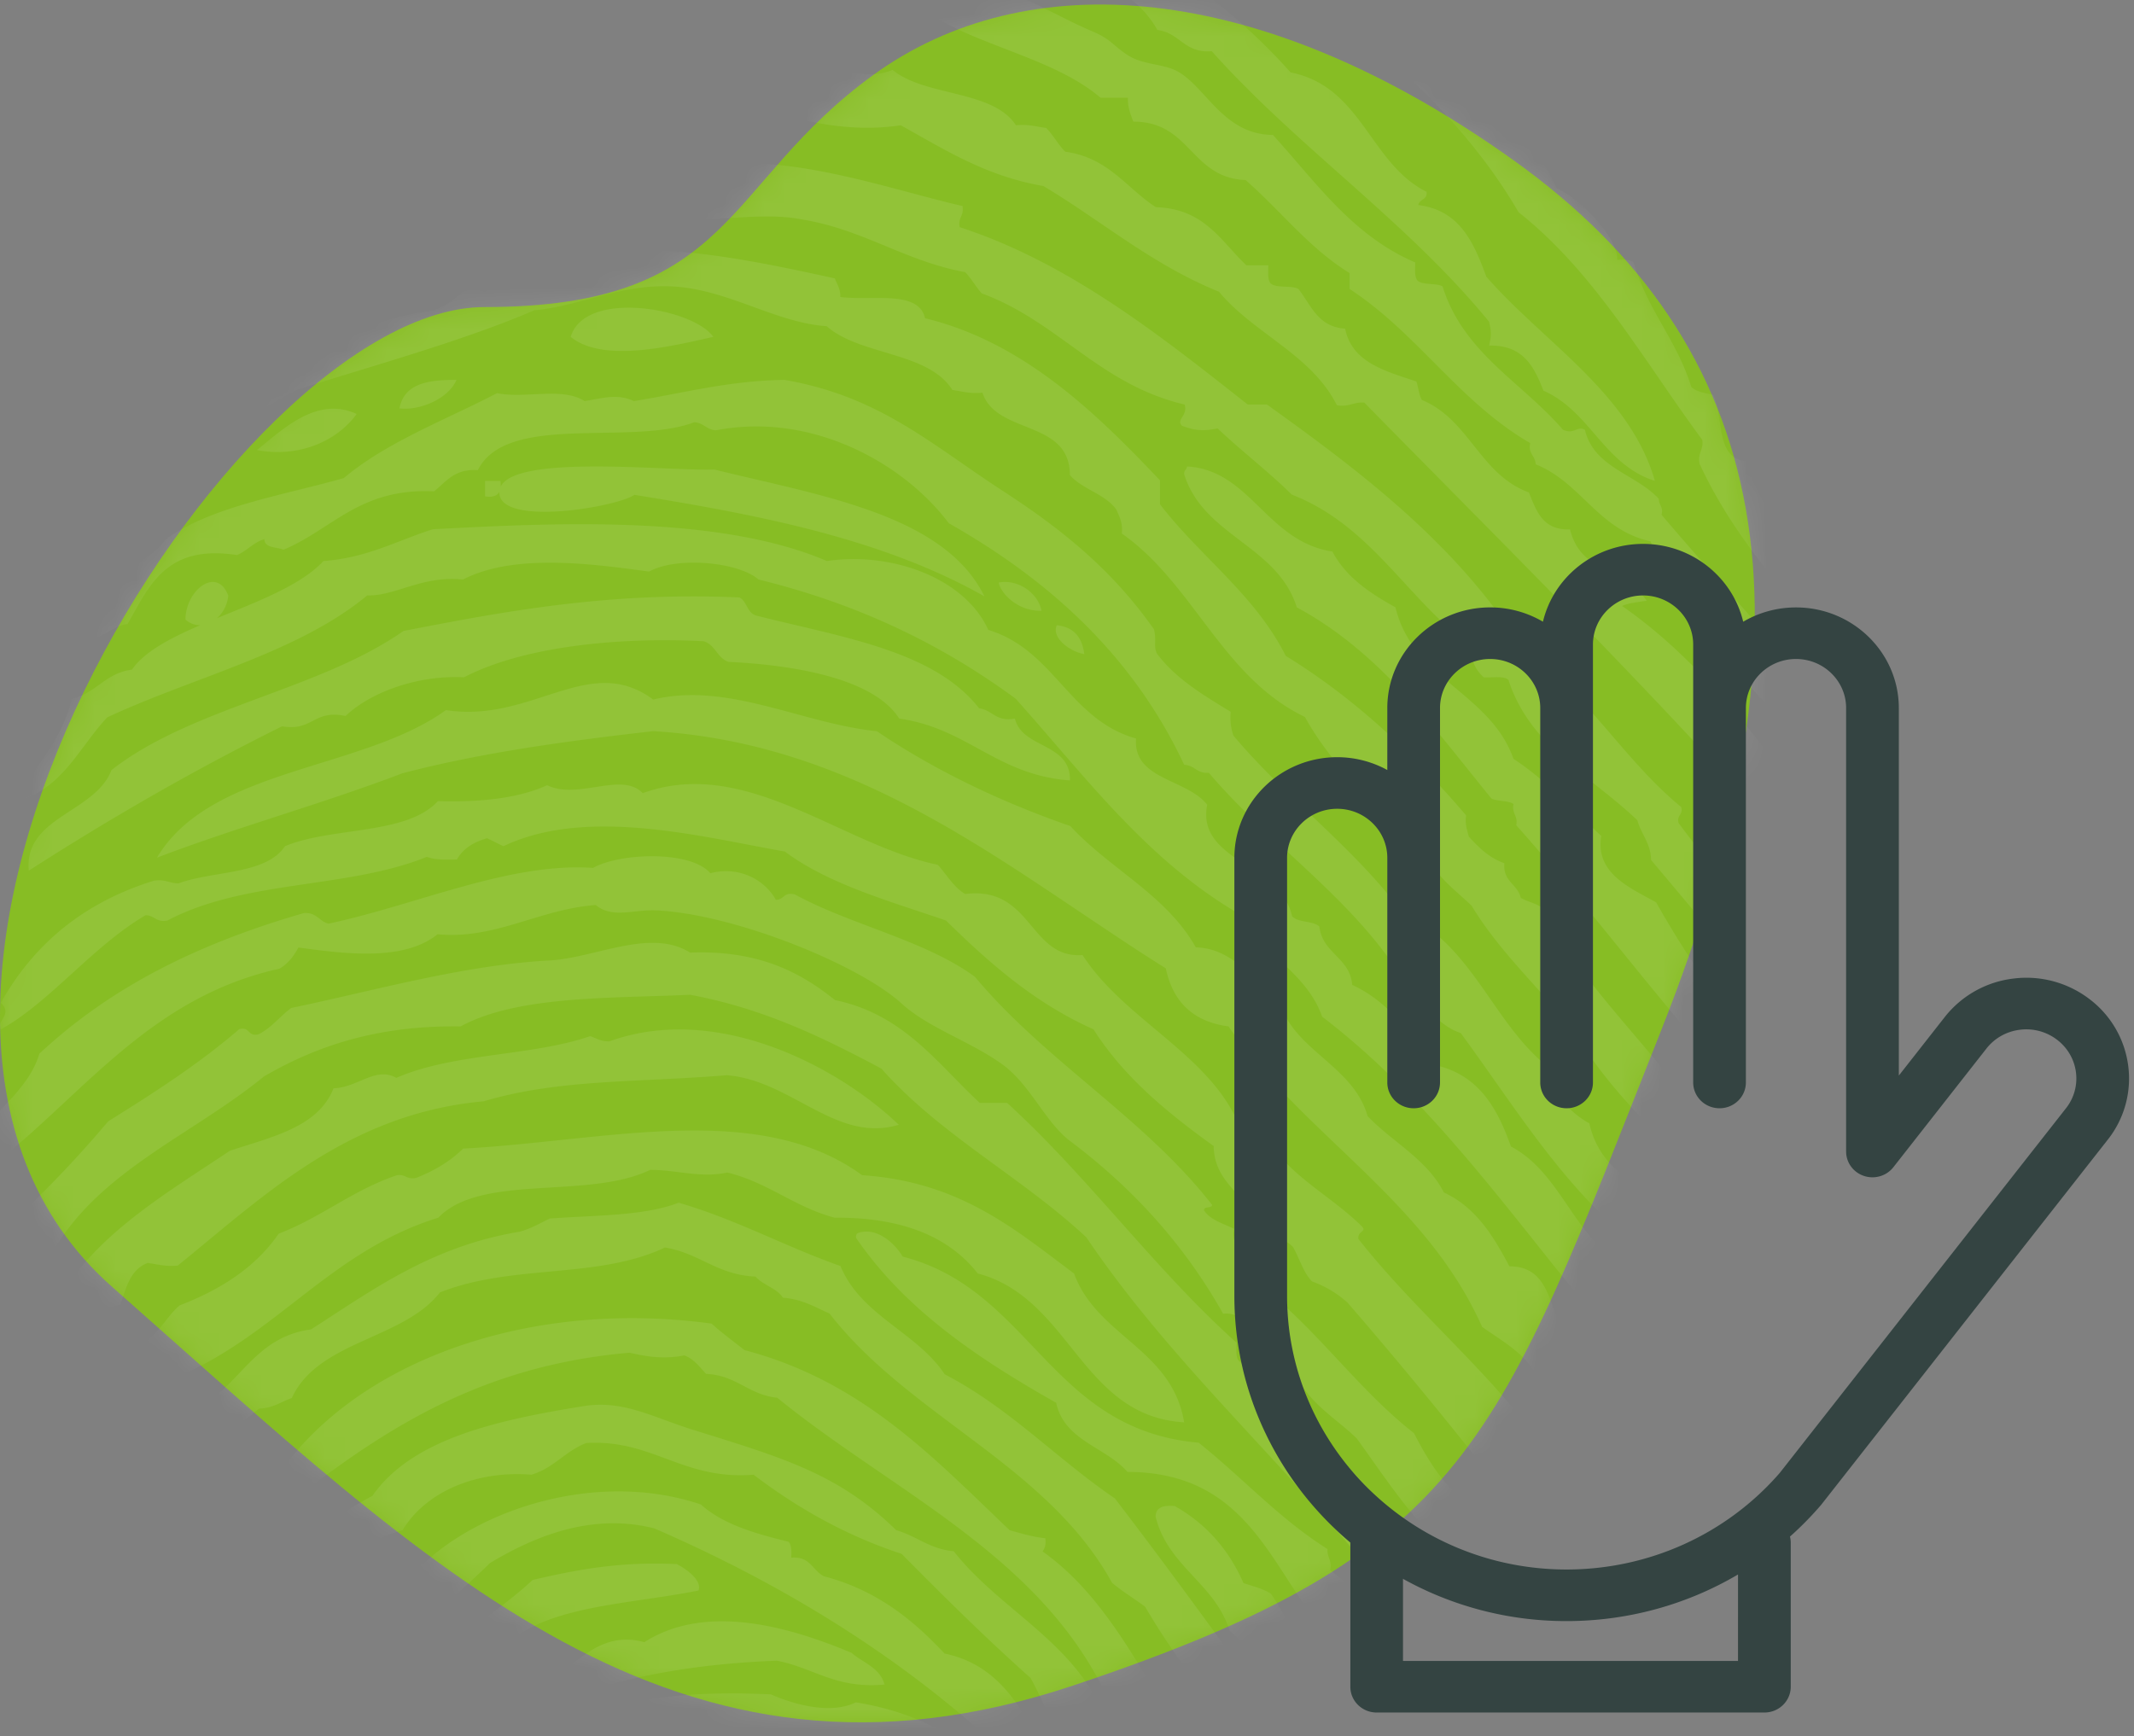 <svg xmlns="http://www.w3.org/2000/svg" xmlns:xlink="http://www.w3.org/1999/xlink" width="102" height="83" viewBox="0 0 102 83">
    <rect x="0" y="0" width="102" height="83" fill="#808080" stroke="none"/>
    <defs>
        <path id="a" d="M41.77 3.347c-7.261 5.242-6.62 11.115-18.616 11.115-11.997 0-33.095 33.346-17.789 46.843 15.307 13.497 26.89 25.406 45.92 19.055 19.03-6.352 20.27-11.513 28.13-31.361 7.86-19.849 5.221-32.75-7.036-41.53C60.12-1.31 49.03-1.896 41.769 3.347z"/>
    </defs>
    <g fill="none" fill-rule="evenodd">
        <g transform="translate(0 .217)">
            <mask id="b" fill="#fff">
                <use xlink:href="#a"/>
            </mask>
            <use fill="#87BD24" xlink:href="#a"/>
            <path fill="#FFF" d="M9.562 29.672a1.024 1.024 0 0 1-.697-.272c0-1.4 1.5-2.578 2.046-1.148-.041.44-.248.822-.532 1.078 1.94-.795 4.013-1.574 5.08-2.728 2.107-.155 3.522-.981 5.232-1.52 5.655-.295 13.617-.722 18.833 1.52 3.044-.456 6.576.78 7.715 3.293 3.156.953 3.858 4.284 7.062 5.192-.148 1.98 2.421 1.914 3.401 3.165-.535 2.698 3.524 2.841 4.054 5.32.267.33 1.002.211 1.308.506.15 1.289 1.452 1.465 1.569 2.786 1.74.804 2.78 2.288 3.792 3.8 2.194.407 3.13 2.035 3.793 3.925 2.456 1.293 3 4.44 5.494 5.699 1.314 2.862 3.764 4.626 5.1 7.471.546.06 1.015.199 1.437.38 1.41 1.21 1.49 3.708 3.27 4.56 2.083 3.553 4.883 6.414 7.586 9.37 1.395 2.32 2.607 4.819 5.1 6.078.216 1.31 1.66 1.432 1.7 2.913 1.11.994 2.057 2.143 2.745 3.545 1.094 1.39 3.517 1.492 3.533 3.927.768.885 1.632.931 2.745 1.519.45 3.49 3.837 4.137 4.316 7.598-4.052-1.31-4.78-5.84-8.761-7.219.197-1.244-.777-1.358-.786-2.404-3.48-1.148-4.78-4.407-6.8-6.966-3.176-3.003-5.611-6.724-8.762-9.75-1.407-4.548-5.36-6.63-6.931-11.02-1.001-.76-1.895-1.625-3.008-2.278.057-.436-.053-.71-.132-1.013-5.877-5.959-10.144-13.477-16.87-18.615-.74-2.113-2.817-2.929-3.792-4.812-4.53-2.58-7.512-6.657-10.854-10.385-3.44-2.536-7.45-4.521-12.293-5.699-.94-.835-3.89-1.123-5.232-.38-2.878-.398-6.49-.86-8.894.38-1.955-.205-3.218.795-4.576.76-3.31 2.747-8.274 3.893-12.424 5.826-1.376 1.456-2.155 3.485-4.447 4.052 1.033-1.772 2.277-2.952 2.747-4.939 1.17-.26 1.602-1.234 2.877-1.392.59-.861 1.839-1.513 3.256-2.123zm14.306-6.377c-.104.198-.331.27-.683.217v-.74h.733c.014.1.019.19.014.27.762-1.558 8.07-.73 10.211-.815 4.985 1.235 10.998 2.134 12.91 6.065-4.847-2.746-10.715-3.885-16.731-4.853-.863.595-6.498 1.542-6.455-.134a.68.68 0 0 1 0-.01zM114.864 5.32c.095.18.145.388.114.59-.537-.135-.787-.562-1.098-.926a.497.497 0 0 1 .105-.09 1.852 1.852 0 0 1-.092-.065c-.04-.32.02-.53.122-.69.813.009 1.14.561 1.23 1.38a3.29 3.29 0 0 0-.38-.2zM56.64-27.502c-.526.132-1.212-.028-1.404-.37.143-.806 1.428-.166 2.046-.37a.669.669 0 0 1-.378.64c.256-.008.611.084.816.023.08.472-.956.738-1.098.371-.036-.14-.025-.234.018-.294zm-6.334.889c.043-.469-.18-.717-.525-.866.017-.239.557-.046.788-.108-.4 1.152 1.511.627 2.622.65-.162 1.103-2.096.694-2.885.324zm14.236 1.285c-.878-.71-2.1-1.087-2.486-2.274 1.707.46 3.197 1.002 4.58 2.022.018.31.02.608-.13.758 2.7 1.477 4.008 4.3 6.543 5.94-.113.739.238 1.033.393 1.516.38.138.928.114 1.308.252-.228 1.188.751 2.19 1.831 2.527.164.811.806 1.161.916 2.022 1.79 1.431 3.692 2.754 4.188 5.433 1.947 1.406 2.657 4.006 4.971 5.056.228 2.012 2.409 2.14 3.272 3.539 1.522 4.258 5.124 6.509 7.59 9.856.39.027.445-.466.785-.127.434.526.376.973.13 1.643.752.709 2.162.778 3.01 1.39.012.474-.926.033-.915.506.157.69.606 1.1 1.57 1.01.188.83.92 1.133 1.439 1.644.035.412-.507.268-.523.632.32.322 1.106.195 1.57.379.966 1.763 1.577 3.868 3.534 4.675-.029.181-.39.045-.393.253 1.085 2.027 3.485 2.784 4.187 5.182.702.207.967.835 1.963.757 1.077 2.246 2.944 3.728 4.71 5.308.528 2.103 1.574 3.704 3.927 4.044.528 1.512 2.562 2.417 1.047 4.169-.182-.328-.722-.314-1.047-.504-.741-2.866-4.225-3.082-5.234-5.687-.072-.28.25-.18.26-.38a20.594 20.594 0 0 1-5.232-5.307c-6.487-3.129-8.081-10.983-13.218-15.417-.605-.26-1.443-.291-1.962-.632.867-1.49-1.25-1.776-2.356-2.148C91.54 6.56 86.37 2.287 83.124-3.845c-.171-.3-.709-.244-1.048-.38-.332-.9-.807-1.662-1.831-1.895-.064-.396.35-.333.393-.631-2.482-1.816-3.83-4.728-6.02-6.825-2.906-4.355-6.82-7.737-10.077-11.752zm54.209 67.686c2.042 2.194 4.861 3.639 5.359 7.326-1.504-1.073-3.413-1.754-3.922-3.79-2.469-.435-2.69-3.04-4.966-3.662-.274-.536-.572-1.049-.786-1.642-.782-.76-1.768-1.322-2.614-2.02a.46.46 0 0 0 0-.633c-1.601-1.525-3.44-2.822-4.576-4.798-1.525-.673-2.54-1.842-3.267-3.285-2.884-.623-4.401-2.568-5.882-4.547-.195-.316-.587-.443-.916-.63-3.37-3.438-4.744-8.805-8.628-11.746-1.272-2.644-2.972-4.876-3.92-7.83C80.46.414 77.305-5.253 72.211-9.047a30.668 30.668 0 0 0-3.399-4.42c-.16-.409.422-.097.262-.506-3.015-2.98-5.115-6.846-8.628-9.346-.017-.226.16-.266.13-.505-1.032-.644-2.043-1.309-2.614-2.4 1.67.037 3.655.843 3.922 2.652 1.591 1.284 2.959 2.783 4.967 3.663.042.297.207.474.131.885 2.711 2.39 4.288 5.875 7.451 7.83.798 2.393 3.079 4.429 4.837 6.315.056.517-.43.51-.261 1.137.395.18.753.105.783-.378.917 1.766 2.541 2.85 3.139 4.925 1.565.72 2.54 2.007 3.137 3.662-.092.25-.73-.03-.785.253.382.319 1.259.043 1.7 0 .242 1.242.446 2.29 1.307 2.652.098.389-.36.243-.261.632.3.593 1.135.67 1.568 1.137.102.436-.145.532-.261.757.11.357.804.15 1.047.38.106 1.158 1.147 1.415 1.436 2.4.328.165.41-.5.523-.128.8 1.45 1.74 2.688 1.961 4.169 2.31 1.851 2.168 6.072 5.23 7.198-.05.72.237 1.118.522 1.516 1.777-.032 1.76 1.666 3.006 2.147-.81-4.564-6.293-6.38-6.666-11.367 2.03 1.238 3.686 2.84 4.836 4.926 1.01.667 2.363 1.53 2.092 3.03 1.584 1.796 1.868 4.848 3.921 6.19v.757c2.784.47 2.872 3.543 5.491 4.169 1.58 2.768 4.746 4.003 6.014 7.072zM77.663-25.988c.088-.828-.548-.926-1.28-.924-.08.82.466 1.007 1.28.924zm.445 7.057c-3.663-1.013-4.547-4.722-7.189-6.726 2.033-2.304 2.497 3.241 5.228 2.284.168.343.58.451.522 1.015-.85.153-1.146-.778-1.7-.507.01.795 1.082.558 1.7.76 2.396 3.512 4.94 6.879 7.841 9.899v.887c2.873 3.69 5.9 7.884 8.758 11.167 1.579.538 1.922 2.278 4.181 2.157.177.293.526.42.391 1.015-.314-.052-.283.231-.653.126-.57.09-.277-.659-.652-.761-.289.705.28 1.67 1.045 1.777.506.103.491-.951.914-.508.055 2.838 3.234 3.267 3.267 5.71.137.332.53.415 1.046.38.637 1.329 2.174 1.78 3.266 2.666.424 2.212 1.926 3.376 3.53 4.44.166.502-.38.308-.392.635.556 1.705 2.838 2.398 2.874 4.187.168.175.568.126.915.128.337.391.653.804.784 1.395 2.48 1.357 3.027 4.59 5.75 5.71.754 1.214 1.874 2.07 2.745 3.172v.762c1.157.482 1.432 1.824 1.83 3.044-3.118-3.444-7.675-5.49-9.932-9.77a2.93 2.93 0 0 1-1.177-.126c-1.054-2.278-2.493-4.179-4.835-5.203-.062-.398.163-.519.393-.635-1.3-.938-2.39-2.078-2.614-4.06-.749-.246-1.425-.563-1.438-1.522-.369-.362-.98-.488-1.307-.889-.965-1.897-2.633-3.111-3.79-4.821-.4.091-.477-.13-.785-.127-1.447-1.724-2.36-3.969-4.18-5.33v-.507c-5.017-5.24-10.09-10.422-13.592-17.13-.12-.223-.458-.232-.653-.38-.097-.391.358-.245.26-.635-1.602-.244-3.127-2.372-2.351-3.68zM46.37-25.498c-1.015.22-2.235.99-3.41.49.062-.472.29-.742.684-.815.485-.254.081.552.41.49.399-.585 1.785-1.255 2.316-.653v.488zm77.085 78.865c-.161 1.77 1.047 2.601.52 3.908-.87-.713-1.79-1.376-1.952-2.773-1.171-.841-2.543-1.487-2.733-3.279-2.322-1.447-4.284-3.245-6.115-5.168-.975-.106-1.628-.524-1.822-1.388-1.765-1.946-3.892-3.54-5.205-5.925-.908-.464-1.538-1.2-1.822-2.269-4.437-3.056-7.45-7.49-11.189-11.22-3.914-4.36-7.09-9.438-10.28-14.499-.074-.41.09-.587.13-.882-1.703-3.814-5.035-6.047-6.895-9.709-.255-.215-.729-.218-1.041-.378-.02-1.37-1.213-2.365-2.214-2.016.143-2.738-4.036-2.51-3.25-5.045-.749-.62-1.804-.942-2.473-1.638-.36-1.205-.654-2.477-1.691-3.026.054-.24.28-.316.259-.63-3.648-3.021-5.08-8.188-10.15-9.834-.284-.263.066-.359 0-.756-1.279-.23-2.386-.63-2.341-2.144.343-.316 1.06-.292 1.43 0 2.409 2.08 5.934 3.078 7.418 6.053.453.61 1.223.915 1.821 1.386.713 2.553 3.409 4.257 4.165 7.186 3.567 2.721 5.862 6.673 9.497 9.33-.063.397.237.444.13.882.098.412.65.38 1.042.505.092.467-.222.54-.13 1.009 1.41.189.893 2.242 2.601 2.143.15.352.15.655 0 1.008.333.52 1.144.574 1.563 1.009.11 2.045 1.843 3.663 1.951 5.295.444.494 1.213.672 1.692 1.135.909 2.898 2.67 4.918 4.554 6.556 2.576 5.613 7.486 8.969 11.06 13.615.654.039 1.028.349 1.562.505.063.397-.235.444-.13.882 4.979 5.178 10.01 10.303 15.484 15.003-.03.527.21.595 0 1.008 1.635.77 2.698 2.093 3.382 3.783.174.336.87.164 1.172.378zM80.466-23.746c-.273-.798-.86-1.252-2.045-1.047.068.941 1.303 1.791 2.045 1.047zm-28.988 4.67c-.49-2.806-4.952-2.75-5.108-5.076.914.129 1.938.152 3.013.126 1.61 2.16 5.265 2.343 6.417 4.95.35.295.955.342 1.44.507.25.858.644 1.576 1.703 1.65 1.902 3.104 5.575 4.494 7.203 7.867-2.049.454-3.165-1.073-3.797-2.41-2.047-1.53-4.157-2.996-6.157-4.57-.006-1.574-2.28-2.992-4.714-3.045zm28.367-2.418c.108-.527-.18-1.056 0-1.266.48-.04.857.02 1.186.127.283.825.848 1.38 1.712 1.646-.586 1.383 1.752 1.644 1.45 3.545 2.347 2.185 5.494 4.627 5.664 8.103.235.451.86.525 1.185.887 2.017 3.844 6.29 5.521 8.3 9.37.986.488 1.817 1.123 2.899 1.52 1.545 2.79 4.694 5.099 6.981 7.596 1.536 3.757 4.364 6.273 7.51 8.483 1.127 2.545 2.56 4.8 4.347 6.711-.09.294-.438.338-.526.634 2.403.476 2.898 3.454 3.556 5.19-1.091-.976-2.604-1.55-2.898-3.291-.517-.434-.378.576-1.054.38-.42-.316-.163-.622 0-1.014-3.433-3.538-5.065-8.806-9.88-11.016-.072-.49.335-.52.395-.886-.238-.392-.404-.067-.922-.126-.152-.15-.149-.447-.133-.76-2.928-4.698-7.32-7.99-10.406-12.535-.871-.218-1.422-.743-2.109-1.14-.056-1.17-1.064-1.424-1.318-2.405-3.259-.202-3.32-3.476-5.663-4.558-.072-.45.467-.312.395-.761-2.03-1.895-2.675-4.344-4.875-6.077.015-.324.074-.604.265-.76-1.326-.836-2.09-2.212-2.636-3.798-1.15-.686-2.362-1.782-2.372-3.165-.086-.466-.818-.31-1.053-.634zm-53.106 6.507c-.537-.161.584-.748.788-1.021.04-.337-.274-.33-.527-.383.996-1.121 3.522-.214 3.938-2.042 1.361.303 1.584-.5 2.1-1.02.704-.09.837.376 1.312.51 4.955-1.025 8.722 2.417 13.386 1.659-1.561-2.225-5.338-2.297-7.086-4.34-.732-.074-1.162.149-1.706.256.04.174.328.106.525.128-1.557.782-2.526-.966-3.807-1.276 2.599-.6 3.73.468 6.038-.256 1.478.775 3.141 1.37 4.855 1.914.046 1.061 1.162 1.082 1.969 1.405-.212 2.97 3.145 2.469 4.2 4.21h1.049c.521.6 1.056 1.186 1.575 1.787.57-.026 1.072-.26 1.574 0 1.738 2.904 4.912 4.412 7.217 6.763 1.508.164 2.055 1.309 3.545 1.149 1.07 3.468 5.122 4.036 6.035 7.658.233.37.652-.444.919 0 1.297 1.418 2.187 3.232 3.937 4.21.773 2.225 1.613 4.388 3.413 5.615.296.814.332 1.322.524 2.042-.523.087-.812.402-1.312.51-3.97-7.115-9.478-12.733-15.75-17.61-.109-.275-.338-.436-.26-.893-.455-.069-.699-.342-1.181-.383-.98-2.706-5.05-2.406-6.037-5.104-.465-.06-.758-.285-1.313-.256-3.242-2.25-6.429-5.23-11.68-5.105-1.9-.655-4.695-.988-6.43-2.169-4.18-.557-8.354.331-11.022 2.297-.337-.014-.626-.073-.788-.255zm59.865-5.861c-.407-.066-.982-.895-1.364-.371.362.113 1.084.78 1.364.37zm6.699 7.737c-3.123-.438-4.957-4.217-6.7-6.75.316-.281 1.287-.1 1.64 0 .199.472-.374.239-.272.625.953.47 2.307 1.184 3.28 2v1.125c.625.408 1.975.752 1.369 1.875.215.308 1.126.63.683 1.125zm4.204-1.38c.122-.657-1.362-.977-2.039-1.38.569.547.985 1.215 2.04 1.38zm22.907 81.235c2.007.306 2.734 2.266 3.013 3.542-.476.338-.9-.251-.917-.759-.551-.141-1.802.39-1.572-.506-1.247.614-1.583-.607-2.49-1.012-.101-.477.159-.606.13-1.012-2.602-1.661-4.572-3.937-6.027-6.707-3.469-1.754-4.583-5.78-7.863-7.718-.465-1.196-1.408-1.93-1.703-3.29-.33-.272-.872-.339-1.179-.633-3.857-4.33-5.982-10.336-11.007-13.538-2.9-4.666-7.186-7.993-9.565-13.16-.103-.522.2-.65.13-1.14-2.786-3.763-5.105-7.976-8.78-10.881-4.072-6.991-11.166-11.066-17.56-15.818h-1.179c-.75-1.34-2.264-1.945-3.93-2.403-.796-.372-1.257-1.064-1.836-1.646-4.61-.795-9.28-1.948-14.02-1.898-.45.2-.904.393-1.31.633-2.388-.856-3.92.408-6.29.507-1.841 1.237-3.947 1.942-6.683 2.53-.022-.823.692-.935.787-1.644 4.162-2.12 9.13-4.303 14.283-4.682.222.079.216.382.392.505 6.578-.156 12.137 1.44 16.51 3.797h1.18c1.03 1.41 3.442 1.485 3.931 3.417.465.057.758.28 1.311.252 3.538 2.404 6.37 5.49 10.221 7.593.123 1.06 1.253 1.152 1.311 2.277 2.152 1.254 3.606 3.181 4.717 5.441 1.077.466 2.914 2.314 2.883 3.415.324-.016.632-.018.787.128.64 2.25 2.075 3.732 2.75 5.947.238.235.662.29 1.049.379.524 1.057.082 3.041 1.573 3.164.637 2.253 2.033 3.773 3.67 5.061.391 1.771 1.657 2.701 3.013 3.544 2.64 3.903 6.578 6.552 8.516 11.134.434.383 1.021.618 1.574.886.136.29.083.763.261 1.012 1.47.397 2.446 1.266 2.358 3.163 2.567 1.108 2.637 4.625 5.505 5.442-.04.46.021.823.13 1.139 2.835 1.228 2.744 5.282 6.03 6.073.233 1.293 1.464 1.623 1.702 2.91.357.205 1.051.082 1.31.38.19.282.33.61.263 1.14 1.112.781 2.291 1.498 2.621 3.036zM100.541-7.887c-2.001-.782-2.357-3.154-3.027-5.224h.262c3.39 3.344 5.387 8.036 8.688 11.466-.195-.148-.332-.148-.526 0 2.372 4.54 5.641 7.825 8.16 11.975 2.104 1.785 4.453 3.336 5.135 6.497.175.212.746.043.92.255.275 1.233.808 1.548.395 2.93-.842-.162-1.476-.526-1.448-1.529-2.956-3.848-6.62-7.012-9.477-10.956-.046-.459-.2-.614 0-1.018-1.186-1.698-2.628-3.148-4.212-4.46-.306-2.294-1.695-3.541-2.237-5.604h-.923c-.64-1.389-1.47-2.94-1.71-4.332zm-3.855.124c.13.522-.196.575-.377.776 2.427 2.807 5.311 5.142 6.66 9.057-3.104-1.85-4.763-6.308-8.168-8.28.006-.424.357-.495.252-1.036-.168-.56-.986-.451-1.384-.775.25-1.049-.4-2.556-1.507-2.977.144-.615-.292-1.058 0-1.423 1.452.059 2.081.963 3.393 1.164-.176.51-1.096.252-1.132.906.565 1.06.892 2.36 2.263 2.588zm11.739 5.003c-1.12-2.709-2.58-5.03-4.773-6.9 1.505 2.498 2.241 5.3 4.773 6.9zm-90.533.68c-1.021.42-1.31-.023-2.208-.253.344-.454.983-1.198 1.689-.888-.04-1.519 1.816-1.187 2.209-2.283 1.924.001 3.826-1.072 5.847-1.395.438.038.378.563.78.634.742-.46 1.547-.858 2.34-1.267.736-.083 1.205.092 1.56.38 13.45-2.013 25.147 3.151 31.578 10.396 3.42.68 3.778 4.348 6.499 5.706.06.399-.35.336-.39.635 1.993.252 2.651 1.808 3.248 3.423 2.728 3.13 6.852 5.572 8.058 9.764-2.455-.776-3.085-3.331-5.328-4.312-.443-1.13-.957-2.195-2.6-2.155.114-.505.114-.637 0-1.142-3.92-4.795-9.14-8.326-13.256-12.932-1.324.108-1.519-.884-2.597-1.015-2.008-3.58-7.938-3.329-11.047-5.833-.947.08-1.655-.075-2.08-.506-1.553.392-2.454-.767-4.028-.76-1.47.694-4.185-.192-5.719.633-.544-.029.078-.402-.39-.507-1.545-.123-2.23 1-3.378.253-3.416.852-6.993 1.548-10.266 2.537-.366.108-.278.66-.52.886zm90.596-3.02c.08-.698-.385-.844-.731-1.11-.074.69.146 1.086.73 1.11zM14.273 2.802c-.223.64.414.445.654.635-.462.398-1.244.486-1.962.636-.06-.736.218-1.143.261-1.778 2.635-.788 3.403-3.385 7.456-2.794 5.263-2.239 12.182-2.69 18.053-1.904.478.081.697-.086.916-.255.917 1.015 3.143.758 4.316 1.524C47.63-1.476 49.643.19 52.208 1.28c.934.396.958.66 1.701 1.142.717.467 1.684.401 2.356.763 1.38.743 2.2 3.033 4.578 3.048 2.05 2.243 3.779 4.797 6.802 6.096.001.337-.05.725.131.888.274.2.868.088 1.176.254.99 3.19 3.814 4.596 5.757 6.858.554.237.664-.208 1.047 0 .432 1.823 2.449 2.11 3.531 3.301-.003.3.227.374.132.763 5.486 6.442 11.446 12.422 15.96 19.81.317.367.988.395 1.307.762 1.408 4.052 5.364 5.629 6.28 10.16 1.684.65 2.712 1.94 3.138 3.81 1.007.758 2.151 1.381 2.355 2.92 1.96 1.147 3.215 2.976 4.186 5.08 2.31 1.439 4.379 3.113 6.41 4.825.087.509.394.804.523 1.27.555.379 1.115.456 1.57 1.144-.435 1.117.45 1.439.915 2.03-1.338 1.235-1.892-.849-3.27-.762-1.171-3.964-5.004-4.652-7.718-6.983.125-1.222-1.024-1.207-.916-2.414-4.87-4.67-9.296-9.77-12.688-15.873-3.593-3.878-4.866-10.009-9.943-12.446-2.314-4.567-6.88-6.95-8.633-12.063-2.524-.557-3.302-2.805-5.494-3.684-.008-.415-.372-.485-.262-1.016-3.39-1.957-5.396-5.258-8.633-7.365v-.762c-1.948-1.198-3.293-2.983-4.971-4.445-2.634-.11-2.616-2.794-5.364-2.793-.13-.34-.27-.67-.262-1.143h-1.307c-2.323-1.98-6.149-2.498-8.635-4.318-1.223.167-2.43.348-3.663.508-.524 0-.433-.594-.783-.762-3.275.707-5.64-.41-8.766-.254-2.29.649-5.195.937-7.979.889-1.426.394-2.836.803-4.187 1.27-.576.052-1.01-.034-1.308-.254-.85.57-2.052.801-3.008 1.27zm98.243.647c-.864-.52-1.532-1.22-2.557-1.594.05-1.73-1.878-2.285-1.48-3.926 1.446 1.218 2.43 2.854 4.037 3.926V3.45zm-97.383 5.1c-1.005-.449-1.822-.359-1.705.759-.646.093-1.212.263-1.835.379.2-.858 1.113-1.033 1.18-2.02.189-.238.857-.016 1.047-.253.505-1.685 2.968-2.604 4.851-2.146.604-.176.861-.686 1.049-1.263C23.734 3.544 28 1.564 32.176 2.49c1.397-.789 4.227-.407 5.242.632 1.962-.585 3.63.69 5.244 0 1.546 1.288 4.79.944 5.9 2.65.588-.06.982.065 1.443.127.343.343.57.798.916 1.136 2.066.284 2.917 1.738 4.327 2.652 2.331.07 3.112 1.632 4.326 2.778h1.048c.002.335-.048.72.132.882.295.223.987.062 1.312.254.603.765.92 1.808 2.228 1.892.327 1.621 1.918 2.026 3.408 2.526.096.288.117.646.263.884 2.265.933 2.768 3.563 5.111 4.418.36.874.648 1.818 1.968 1.768.505 2.088 2.572 1.894 3.67 3.409-.407.07-.853.102-1.179.253C84.097 33.325 87.5 41.201 93.136 46.3c1.012 4.284 5.171 5.54 6.424 9.595-2.827-.688-3.723-3.233-6.03-4.42-2.894-4.957-6.53-9.197-10.488-13.129.028-.406-.233-.535-.132-1.01C77.19 31.06 71.156 25.088 65.21 19.03c-.524-.042-.726.225-1.31.126-1.226-2.438-3.969-3.417-5.637-5.428-3.2-1.295-5.588-3.374-8.391-5.051-2.777-.48-4.734-1.753-6.818-2.904-6.092.915-10.603-3.881-16.255-.884-.483.044-.121-.723-.787-.504-.728.022-.012.653-.524.884-2.861.04-4.585 1.344-6.949 1.137V7.54c-.972.266-1.868.454-3.015.253-.454-.06-.076.685-.392.757zm.331 4.77c-2.197.341-3.504 1.562-5.046 2.551-.64-.01-1.313.018-1.553-.383.055-.797.8-.911 1.682-.893.314-.346-.142-.709 0-1.275 3.157-1.65 6.452-3.166 9.704-4.72.518-.127.39.38.905.254 1.084-.931 3.521-.527 4.27-1.785 2.347-.131 6.36-2.732 8.67-.893-2.062 1.75-5.264 2.315-7.375 3.699-1.23-.914-2.032.545-3.494 0-2.204 1.526-5.945 1.538-7.763 3.445zm99.78 62.513c3.103 1.604 4.243 5.102 6.82 7.216-.073.52-.337.856-.657 1.138-3.117-1.421-4.56-4.459-7.212-6.33.063-.399-.236-.446-.131-.885-.431-.174-.835-.376-1.312-.506.016-.861-.81-.906-.918-1.645-3.248-.672-3.797-3.523-5.902-5.064v-.633c-3.803-2.868-5.684-7.593-10.097-9.873-6.258-5.52-11.55-11.973-16.916-18.354-.024-.82-.477-1.228-.656-1.899-2.19-2.105-5.123-3.493-6.163-6.709-.218-.212-.77-.1-1.18-.126-.389-.342-.626-.83-.657-1.52-3.025-2.227-4.72-5.739-8.523-7.215-1.12-1.113-2.398-2.074-3.541-3.164-.703.15-1.119.096-1.704-.127-.298-.303.287-.465.13-1.013-4.078-.957-6.029-3.967-9.704-5.316-.281-.319-.492-.706-.787-1.012-2.934-.544-4.865-2.055-7.867-2.532-2.65-.503-6.154.687-8.263-.506 3.741-4.2 11.318-1.188 16-.127.092.47-.225.543-.132 1.013 5.24 1.7 9.678 5.253 13.77 8.48h.918c4.646 3.322 9.15 6.78 12.196 11.646 3.034 2.05 4.814 5.311 7.605 7.595.095.388-.226.373-.13.76 2.003 2.706 4.213 5.214 6.817 7.342.977 2.433 3.32 3.548 4.198 6.075 2.39 1.828 4.616 3.814 7.475 5.19.53 1.048 1.091 2.067 2.49 2.278v.76c.318.052.286-.232.656-.127 1.625 4.297 5.84 6.094 7.737 10.126.617.714 1.444 1.223 2.623 1.392.461 1.75 2.936 1.556 3.017 3.672zm2.647-65.566c-.811.078-1.159-.31-1.283-.926.165-.082.33-.162.367-.37.656.077.882.59.916 1.296zM11.327 9.66c-.723.01-1.089.38-1.098 1.11.49-.245.656-.815 1.098-1.11zM112.79 88.574c2.803 1.169 3.128 4.75 5.877 5.972.297 1.194 1.6 1.41 1.307 3.177-.4.247-1.008.29-1.699.254-.376-.989-1.063-1.675-1.437-2.668-3.392-1.147-3.641-5.351-7.314-6.227-.711-1.51-1.775-2.679-3.397-3.304-.456-4.427-4.922-4.952-5.746-9.022-.618.093-.899-.143-1.437-.127-3.926-4.06-7.094-8.857-11.365-12.58.096-.389-.132-.465-.13-.763-.804-.658-1.454-1.467-2.35-2.033-2.422-4.846-7.105-7.49-9.798-12.073-1.61-2.076-3.575-3.808-4.962-6.1-.919-.887-2.016-1.597-2.351-3.05-2.196-1.676-4.243-3.498-5.617-5.973-3.964-1.905-5.307-6.358-8.752-8.769.057-.519-.122-.813-.26-1.142-.534-.753-1.623-.964-2.222-1.653-.001-2.667-3.519-1.914-4.18-3.939-.586.063-.977-.064-1.435-.127-1.156-1.842-4.412-1.639-6.009-3.05-2.462-.165-4.757-1.79-7.446-1.906-2.417-.104-4.37.948-6.531 1.144-3.468 1.5-7.93 2.7-11.364 3.812-2.866 1.488-5.07 3.623-7.967 5.083-.479-2.286 1.708-1.982 1.698-3.812 4.568-1.402 7.574-4.323 12.8-5.083.677-.19 1.096-.629 1.569-1.017.423-.074.607.087.912.126 4.674-3.144 10.76-1.942 16.72-.634.103.282.274.496.262.89 1.5.191 3.753-.35 4.049 1.015 4.715 1.138 8.203 4.554 11.232 7.752v1.144c1.92 2.497 4.535 4.315 6.01 7.244 3.361 2.066 6.128 4.71 8.62 7.624-.058.438.051.712.13 1.017.473.515.963 1.012 1.699 1.271-.077.88.63.995.783 1.652.318.2.776.263 1.046.508 2.039 3.947 5.321 6.682 7.706 10.294 3.238 3.119 5.32 7.363 9.405 9.657-.06 1.583 1.385 1.703 1.698 2.923.587-.062.979.064 1.436.127.506 1.118 1.57 1.693 1.699 3.177 1.09.93 2.057 1.98 2.742 3.303.525.507 1.247.822 1.96 1.145.233.62.624 1.086 1.306 1.27 1.325 3.842 6.163 4.925 6.53 9.278 1.827 1.104 3.472 2.382 4.573 4.193zm7.117-29.39c.238.607 1.454.267 1.818.754.343 1.342 1.862 1.547 1.687 3.39-.945.493-1.307-.374-2.466.125-.283-.44.037-1.46-.26-1.884-.368-.292-.601.35-1.17.251-.217-.36-.362-.931-.13-1.38-.438-1.04-1.869-1.123-2.597-1.884.131-1.69-2.026-1.873-2.207-3.64-.408-.19-.825-.375-1.298-.502-2.319-2.78-4.465-5.726-8.05-7.282-2.97-5.582-7.147-9.997-10.907-14.814-5.314-3.567-8.309-9.377-11.428-15.065-.692-.42-1.394-1.496-.909-2.637.451-.344.936.118 1.3.252 2.353 4.586 6.014 7.91 8.568 12.303.299.296.798.402 1.168.627-.106.94.741.958.52 2.008 3.547 1.258 4.4 5.121 7.663 6.655 1.808 4.694 5.65 7.426 8.439 11.173 3.327 1.472 3.74 5.76 7.402 6.905.029.516.573.535.52 1.13.055.282.689.004.78.252.072.682.34 1.175.258 2.008 1.23-.206 1.561.055 2.728.627-.316.884-.99-.073-1.43.628zM34.096 15.886c-.954-1.367-6.123-2.296-6.82 0 1.534 1.26 4.816.453 6.82 0zM21.82 17.942c-1.322-.004-2.499.153-2.727 1.362.906.123 2.329-.422 2.727-1.362zM114.046 97.4c.312.204.838.201 1.179.38 1.367 1.975 2.316 4.59 2.747 7.109-1.043-.048-1.314-1.94-3.403-1.397-.678-.685-.232-1.497.262-2.032-.08-.3-.805.02-.916-.253-2.13-4.534-6.607-6.79-9.813-10.282-.12-1.704-1.697-1.994-2.225-3.3-.414-.35-.727-.039-1.047-.38-.07-.482-.409-.704-.392-1.27-.663-.542-1.292-1.116-2.095-1.523-.018-.403-.295-.558-.26-1.015-2.906-1.54-3.646-5.18-6.151-7.108-3.528-6.183-9.3-10.19-12.824-16.374-3.987-2.732-6.46-6.934-9.29-10.789-.887-.283-1.33-.994-2.094-1.396-2.354-4.614-6.735-7.26-9.945-11.044-.573.05-.673-.361-1.178-.38-2.41-5.15-6.38-8.79-11.252-11.55-2.11-2.818-6.485-5.336-11.123-4.443-.462-.017-.585-.364-1.048-.382-3.045 1.151-8.955-.478-10.337 2.286-1.123-.073-1.518.559-2.093 1.015-3.54-.175-4.853 1.809-7.198 2.792-.33-.146-.897-.06-.915-.507-.532.16-.817.56-1.309.761-3.428-.532-4.196 1.516-5.234 3.3-.749.065-1.335.864-1.963.635-.331-1.518 1.655-1.855 1.963-3.173.63-.49 1.37-.87 1.832-1.523 2.216-1.574 5.535-2.079 8.505-2.919 2.057-1.729 4.83-2.762 7.328-4.062 1.337.282 3.103-.312 4.187.38.904-.144 1.553-.37 2.355 0 2.358-.378 4.494-.973 7.197-1.014 4.57.788 7.047 3.11 10.47 5.33 2.966 1.924 5.282 3.872 7.196 6.6.123.576-.032.76.13 1.143.892 1.207 2.221 1.993 3.533 2.793-.04.462.022.826.131 1.14 2.529 3.008 5.758 5.334 8.114 8.506 3.256 1.453 4.237 5.112 6.804 7.235v.76c.607.766 1.2 1.546 2.094 2.033.422 1.916 1.874 2.836 3.533 3.553 2.93 3.885 5.844 7.786 9.422 11.043-.058.521.12.815.261 1.142 2.438 1.655 4.458 3.716 5.627 6.6 2.224 2.243 4.354 4.578 5.756 7.617 2.567.43 2.628 3.292 4.712 4.188 1.444 4.692 6.885 5.507 8.767 9.775zM17.048 19.572c-1.94-.893-3.616.822-4.773 1.727 2.158.398 3.928-.54 4.773-1.727zm104.25 1.82c-.826-.066-1.303-.396-1.28-1.104.148-.119.502-.082.55-.276.438.313.787.695.73 1.38zm-7.128 60.657c2.652 1.495 4.421 3.846 6.294 6.1.16 1.465.076 2.618.917 3.936-.267.122-.519.26-.787.383-2.024-1.808-2.607-5.013-5.245-6.226.018-.313.02-.613-.131-.763-2.46-1.004-3.042-3.828-5.376-4.955-.573-1.773-1.808-2.906-3.671-3.43-3.038-3.409-6.433-6.473-8.786-10.545-2.322-1.139-2.97-3.896-5.377-4.955-.874-1.481-1.9-2.815-3.408-3.685-.02-.404-.298-.558-.263-1.016-6.14-5.059-10.597-11.754-15.865-17.66.092-.47-.225-.545-.132-1.016-.258-.173-.749-.121-1.048-.253-2.762-3.38-5.297-6.983-9.31-9.148-.923-2.961-4.453-3.394-5.378-6.352-.036-.206.125-.22.131-.382 3.028.162 3.81 3.59 6.95 4.065.653 1.233 1.793 1.99 3.016 2.669.82 3.44 4.53 4.08 5.639 7.241 1.594 1.04 2.826 2.43 4.197 3.686-.298 1.796 1.381 2.478 2.622 3.175 2.793 4.959 6.304 9.223 11.014 12.324.188 1.767 2.188 1.774 2.23 3.684 5.637 3.218 8.502 9.125 13.11 13.34.297 1.325 1.405 1.859 1.837 3.05 2.063.542 3.176 2.004 4.066 3.684 1.557.395 2.212 1.668 2.754 3.05zM47.734 27.632c.09.49.879 1.375 2.046 1.35-.144-.834-1.116-1.534-2.046-1.35zm.775 6.502c.37 1.461 2.656 1.128 2.635 2.957-3.506-.255-4.886-2.494-8.164-2.957-1.318-2.08-5.62-2.59-8.162-2.71-.545-.19-.622-.816-1.185-.987-4.145-.212-8.659.267-11.455 1.725-2.16-.118-4.434.685-5.661 1.848-1.53-.324-1.569.75-3.03.493-4.247 2.103-8.257 4.428-12.11 6.9-.243-2.572 3.177-2.772 3.949-4.805 3.818-3 9.948-3.833 13.957-6.653 4.453-.86 9.688-1.894 16.061-1.602.367.189.36.73.79.862 4.032 1.03 8.499 1.656 10.664 4.435.654.088.79.657 1.711.494zm2.003-4.462c-.267.568.581 1.252 1.314 1.38-.096-.779-.476-1.293-1.314-1.38zm21.632 30.644c2.606.002 1.575 3.518 3.78 3.906-.307 2.423 2.674 2.686 2.997 4.915 1.014 1.161 2.163 2.193 2.997 3.529.371.188.894.229 1.174.503-.001 1.952 2.543 2.585 2.085 4.16 1.479.986 3.03 3.17 3.258 4.535 2.43.633 2.315 3.727 4.432 4.663.018.504-.527.911-.131 1.386.296.218.764.27 1.304.252 1.37 2.806 4.348 5.11 5.604 8.443 4.457 3.294 7.454 7.999 11.208 11.972.312.075.594.18 1.042.126.202 1.022 1.303 1.176 1.304 2.393-1.825-.055-4.6-.662-4.953-2.898-.664-.116-2.318-.669-1.824-1.89-.805-.148-1.333-.56-1.826-1.008-1.533-3.348-5.327-4.509-6.906-7.813-.7.152-.831.03-1.304-.253-.107-.75.16-1.182-.13-2.141-.824-.422-1.387-1.094-2.085-1.638-1.826-4.453-5.918-6.712-7.689-11.216-1.844-1.116-2.34-3.145-3.52-4.788-2.55-3.551-6.184-6.555-7.95-10.837-.446-.115-.933-.19-1.304-.378-.393-1.551-1.714-2.207-2.866-3.025-2.702-6.082-8.524-9.148-12.122-14.365-1.72-.227-2.665-1.204-2.996-2.773-7.292-4.568-14.329-10.741-24.502-11.34-4.042.46-8.189 1.017-11.992 2.016-3.8 1.45-7.928 2.582-11.728 4.032 2.565-4.323 9.782-4.15 13.813-7.056 4.123.64 6.848-2.779 9.907-.504 3.551-.863 7.134 1.154 10.687 1.512 2.737 1.846 5.835 3.347 9.253 4.536 1.88 2.045 4.588 3.293 5.995 5.796 1.802.064 2.256 1.431 3.91 1.638-.067 3.097 3.546 3.706 4.3 6.428 1.185 1.247 2.831 2.05 3.65 3.654 1.527.708 2.368 2.08 3.128 3.528zm34.569 51.72c2.467 1.029 3.03 3.909 4.44 5.964-.912-.088-1.4-.586-2.09-.888-.1-.283-.274-.495-.261-.888-1.796-1.426-4.064-2.395-5.092-4.567-2.217-1.373-4.624-3.037-5.353-5.455-1.51-1.113-2.272-2.95-3.917-3.932-.605-4.503-5.282-6.105-6.659-10.276C80.04 81.967 72.668 71.58 64.41 62.056a5.103 5.103 0 0 0-1.698-1.015c-.425-.432-.597-1.11-.914-1.65-.407-.408-1.036-.601-1.567-.888-.213-1.358-2.206-1.969-2.219-3.932-2.199-1.586-4.284-3.281-5.746-5.581-2.831-1.267-4.994-3.184-7.05-5.202-2.734-.939-5.611-1.737-7.703-3.298-3.866-.673-9.422-2.173-13.45-.255-.265-.12-.516-.258-.782-.38-.64.183-1.152.49-1.438 1.015-.533.012-1.069.025-1.435-.127-3.82 1.545-8.693 1.081-12.403 3.045-.546.107-.617-.247-1.046-.254-2.55 1.498-4.582 4.172-6.92 5.456-.22-.443.591-.695 0-1.27 1.568-2.79 3.945-4.795 7.314-5.835.523-.088.743.122 1.174.126 1.675-.612 4.187-.412 5.092-1.776 2.214-.935 5.818-.52 7.311-2.156 2.062.058 3.86-.138 5.223-.761 1.477.723 3.558-.675 4.57.38 4.922-1.792 9.493 2.472 14.101 3.425.43.47.743 1.056 1.307 1.396 3.206-.4 3.056 3.105 5.613 2.918 2.125 3.292 6.558 4.923 7.703 8.752.326.107.7.167 1.176.128 1.095 1.725 3.014 2.653 4.44 4.06.32.3-.196.236-.132.634 3.49 4.433 8.143 7.735 10.708 13.066.226.373.61.59 1.175.634 1.37 4.8 5.868 6.56 7.311 11.29 2.775 3.35 5.773 6.487 7.704 10.657 2.73 1.534 2.97 5.486 6.136 6.596 1.335 5.132 6.655 6.389 8.748 10.783zm-7.445-.227c4.232 1.208 5.283 5.515 8.475 7.74-.301.458-.39 1.343-.522 1.901-.89-.403-.987-1.577-2.217-1.648-.901-1.534-2.516-2.375-3.129-4.188a4.917 4.917 0 0 1-2.477-1.141c-.516-.164-.267.418-.782.254-.288-1.2-1.152-1.614-1.303-3.172-1.826-.422-2.94-1.538-3.39-3.298-1.352-.993-3.28-2.02-2.869-4.314-1.472-.462-1.543-2.25-2.867-2.537-.11-1.247-.645-2.08-2.086-2.03-1.226-2.74-3.492-4.468-4.042-7.865-.35-.548-1.092-.714-1.825-.889-2.62-5.95-7.311-9.885-9.908-15.859-2.35-1.56-3.843-3.958-5.475-6.216-1.154-1.119-2.671-1.883-3.13-3.678-.886-.49-1.636-1.116-2.086-2.03-.444-.033-.627-.321-1.173-.254-1.862-3.32-4.344-6.023-7.3-8.246-1.207-.906-1.901-2.696-3.26-3.68-1.522-1.1-3.522-1.728-4.824-2.917-2.01-1.837-7.986-4.274-11.734-4.44-1.039-.047-2.075.406-2.868-.255-2.71.2-4.806 1.662-7.56 1.397-1.572 1.267-4.247.97-6.65.633-.227.415-.5.782-.913 1.015-7.056 1.55-10.295 7.488-15.384 10.53-.264-2.696 3.166-3.918 3.912-6.47 3.448-3.213 7.587-5.26 12.646-6.723.607-.041.725.393 1.173.508 4.245-.905 8.667-2.944 12.646-2.665 1.282-.725 4.677-.846 5.606.254 1.415-.367 2.625.348 3.13 1.268.403.013.371-.398.912-.253 2.704 1.47 6.192 2.177 8.604 3.932 3.368 4.04 8.102 6.749 11.342 10.91-.03.183-.389.044-.391.255.3.47.919.627 1.435.887-.233 1.101 1.138 1.607 1.043 2.538 2.828 2.111 4.79 5.064 7.56 7.23.724 1.411 1.544 2.728 2.869 3.553 2.43 3.893 4.858 7.79 8.083 10.91-.094 1.953 1.477 2.284 1.695 3.934 2.205 1.068 3.152 3.36 4.172 5.582 3.117 4.535 7.66 7.683 9.647 13.32 2.065 1.755 4.035 3.601 5.215 6.217zm7.111 13.025c-.288.016-.056.534-.13.757-.932-.64-2.207-1.536-2.482-2.395-2.473-.043-2.795-3.157-5.616-3.276-.428-.554-1.072-.897-.914-2.017-1.003-.879-2.372-1.408-2.611-3.023-1.288-.143-1.764-1.07-2.481-1.765-.233-2.968-3.353-3.149-3.526-6.175-4.04-3.411-6.634-8.217-10.186-12.097v-.882c-4.012-5.664-8.406-10.96-11.623-17.39-4.622-6.208-10.528-11.178-14.887-17.64-3.077-2.871-7.011-4.912-9.795-8.065-2.753-1.46-5.569-2.86-9.14-3.529-3.75.178-8.233.024-10.97 1.513-4.02-.058-6.93.957-9.403 2.394-3.366 2.758-7.81 4.477-10.055 8.316-.887.573-1.925.998-2.22 2.142-1.205.212-1.719 1.661-2.873 1.513-.404-.52-.038-1.035-.13-1.891.265-.253.255.056.521.127v-.882a54.42 54.42 0 0 0 7.314-7.184c2.195-1.368 4.362-2.762 6.267-4.41.522-.125.395.377.915.252.632-.313 1.02-.863 1.567-1.26 3.943-.819 8.157-2.036 12.276-2.268 2.205-.093 4.871-1.58 6.79-.378 3.22-.126 5.24.91 6.922 2.268 3.291.687 4.876 3.022 6.921 4.915h1.307c3.914 3.572 7.024 7.923 10.968 11.466.001.335-.05.721.13.883 2.957 2.818 5.977 5.574 8.489 8.821 1.004 2.422 3.441 4.468 4.31 7.435.324.149.77.182 1.175.252.08.3.188.574.13 1.007 2.392 1.683 2.605 5.467 5.354 6.806 1.5 3.09 2.9 6.273 5.355 8.44.093.468-.223.543-.13 1.01 4.641 2.745 5.719 8.93 10.315 11.719.058.434-.05.706-.13 1.008 2.093 1.383 3.054 3.857 4.962 5.418.483 2.432 3.44 2.48 4.702 4.159.2 1.948 2.017 2.337 2.612 3.906zm-77.255-75.27c5.25-1.896 11.077 1.33 13.837 3.987-2.989.905-5.137-2.13-8.224-2.368-4.325.355-8.025.177-11.618 1.247-6.484.584-10.543 4.554-14.62 7.852-.587.06-.978-.064-1.435-.125-.82.297-1.038 1.169-1.306 1.994-3.728.94-4.94 5.328-8.486 6.855.416-3.132 3.32-4.751 4.83-7.229.283-.105.446-.323.914-.25 1.905-2.96 5.028-4.755 7.963-6.73 1.997-.669 4.224-1.118 4.962-2.99 1.157-.034 2.014-1.058 3.002-.499 2.758-1.201 6.496-1.032 9.267-1.995.29.098.51.262.914.25zm-29.76-.118c-.309.176.037 1.099-.727.9.189-.512-.015-.721 0-1.352.618.138.896-.087 1.35.15.076.411-.207.303-.208.602-.283.109-.209-.3-.415-.3zm21.586 8.548c-5.645 1.746-8.238 6.44-13.943 8.13-.138.712.452.86.132 1.396-3.566 1.343-4.297 5.421-7.893 6.733-.59.615-.688 1.707-1.974 1.651.154-1.678 1.877-2.925 2.106-4.954.233-.237.334.103.788 0 .522-1.826 2.69-2.061 3.29-3.81-.258-.82-.816-1.275.131-1.778.679-.15.137.882.658.888 1.195-.03 1.084-1.323 1.577-2.031 1.577-.047 1.901-1.3 2.763-2.034 1.973-.761 3.635-1.826 4.736-3.43 2.044-.778 3.539-2.086 5.657-2.794.415-.062.464.23.921.127.869-.346 1.63-.797 2.236-1.398 6.817-.366 14.116-2.336 19.073 1.271 4.679.31 7.309 2.597 10.13 4.7 1.095 3.007 4.685 3.604 5.261 7.114-4.931-.284-5.42-5.94-9.864-7.114-1.379-1.76-3.616-2.691-6.842-2.667-1.926-.512-3.171-1.68-5.13-2.16-1.264.276-2.35-.117-3.683-.128-2.949 1.437-8.085.158-10.13 2.288zm82.56 72.233c-.103.438.197.486.132.884-.859-.058-2.682-.685-3.41-.253-.541-.32-.58-1.125-1.31-1.262-.495-.097-.627.153-1.05.126-2.715-1.74-5.323-2.904-7.737-4.796-2.549-.743-5.084-1.502-6.032-3.787-1.647-.729-2.65-2.077-3.54-3.533-3.01-2.152-4.282-5.977-6.558-8.835-2.87-5.903-6.37-11.203-8.653-17.671-.196-.484-.855-.524-1.18-.884-2.642-5.03-6.604-8.79-9.443-13.63-.518-.386-1.084-.724-1.574-1.136-3.103-5.637-9.675-7.936-13.505-12.875-.692-.302-1.297-.686-2.23-.757-.303-.465-.95-.599-1.31-1.009-1.843-.08-2.678-1.126-4.329-1.389-3.222 1.525-7.286.771-10.753 2.146-1.76 2.26-5.824 2.302-7.08 5.05-.518.173-.895.485-1.574.504-1.453 1.21-2.92 2.406-4.458 3.533-.928 2.854-3.377 4.24-5.116 6.311h-.918c-1.01 1.175-1.19 3.144-3.146 3.408-.486-.966 1-1.13.131-1.893.642-.98 1.948-1.323 1.967-2.903.284-.106.448-.327.917-.253 1.828-2.954 4.403-5.187 6.558-7.825 2.99-.614 3.37-3.739 6.557-4.165 2.964-1.9 5.752-3.971 9.965-4.67.548-.147.979-.405 1.442-.63 2.15-.163 4.517-.114 6.163-.758 2.787.81 5.08 2.094 7.738 3.028.982 2.38 3.635 3.15 4.982 5.176 3.096 1.607 5.34 4.032 8.13 5.931 3.719 4.837 7.236 9.865 10.885 14.768 1.928.373 2.728 1.834 3.541 3.282v1.01c.284.272.42.686.655 1.008 1.213.054 1.851.659 2.228 1.515-.015.742-.482 1.05-.654 1.64-.271 3.881 2.514 4.817 2.883 8.08.927 1.76 1.92 3.454 3.28 4.795.263 1.01.753 1.798 1.705 2.145.806 2.043 2.468 3.262 3.409 5.177.529.12 1.136.167 1.443.503.082.54-.428.515-.394 1.011 2.446 3.41 5.448 6.284 10.623 7.067.031.39.131.715.261 1.01 2.876 1.06 3.896 3.907 7.475 4.291.393 1.052 1.79 1.138 2.884 1.515zm-2.333-4.672c.978.935 3.339 1.143 3.145 2.796-4.495-.639-6.328-4.958-10.612-6.227-.83-2.54-3.005-3.777-4.192-5.973-.06-.27.189-.241.394-.255-4.288-4.226-7.282-9.71-11.527-13.978-1.674-3.797-4.372-6.605-7.074-9.404V91.37c-1.565-2.083-3.359-3.944-4.585-6.354-.153-3.453-2.558-4.719-3.536-7.37-2.51-3.073-3.638-7.487-9.302-7.5-1.037-1.197-3.014-1.48-3.405-3.302-3.723-2.11-7.212-4.444-9.562-7.88-.024-.148.028-.226.13-.254.873-.27 1.723.51 2.094 1.143 6.152 1.573 7.02 8.271 14.149 8.895 2.086 1.662 3.853 3.634 6.157 5.084-.029.41.231.538.13 1.017 4.124 2.906 4.29 9.65 8.384 12.582 1.23 4.485 5.369 6.144 6.681 10.548 2.832 2.801 4.466 6.767 7.73 9.15.248 3.572 3.612 4.119 4.06 7.497.187.58 1.04.516 1.44.89.044 1.937 1.875 3.157 3.276 4.194-.186.17-.186.72 0 .89 1.306.85 2.09 2.206 4.061 2.414.575.924 1.332 1.672 1.964 2.54zm-13.163 1.21c2.992 3.224 7.394 5.08 11.507 7.22.178.552-.305.712-.393 1.266-3.262-1.526-7.953-1.67-9.414-4.94-2.252-.182-3.95-.901-4.708-2.533-2.806.186-2.777-2.375-5.492-2.28-.544-1.631-2.714-2.345-2.484-4.306-3.117-4.37-5.523-9.427-8.237-14.186-3.132-3.764-5.04-8.713-7.324-13.3a4.488 4.488 0 0 1-1.176-.76c-1.617-3.837-4.117-6.819-6.538-9.88-2.586-8.343-10.518-11.51-16.605-16.465-1.38-.142-1.941-1.076-3.4-1.14-.312-.329-.575-.71-1.045-.886-.958.193-1.75.07-2.616-.127-8.521.739-13.429 4.977-18.568 8.993-1.919 2.573-3.547 5.433-6.537 6.966-1.107 1.8-2.134 3.675-4.184 4.56-.314 1.004-.974 1.674-1.177 2.787-1.512.435-1.381 2.462-2.877 2.912-.354-.8-.091-2.005.654-2.153V87.5c5.046-6.426 9.274-13.646 16.475-17.985 3.966-4.946 11.812-7.592 20.137-6.46.495.45 1.045.846 1.57 1.266 5.655 1.488 9.05 5.164 12.682 8.614.546.145 1.069.315 1.7.38.042.292-.021.485-.131.632 4.631 3.284 5.969 9.756 10.46 13.173 1.944 4.114 4.233 7.891 6.408 11.78.007.583-.059 1.238.13 1.647 2.434 3.215 3.982 7.288 6.8 10.132.262.251-.041.603-.132.886 1.278 1.086 1.355 3.334 3.27 3.8.503 2.974 2.763 4.248 3.4 7.093.691.038.842-.45 1.307-.632.473.598.321 1.089 0 1.772.419.314.727-.327 1.44-.126.344.378.66.737.391 1.393 1.909.304 2.615 1.774 4.707 1.9zM.89 99.299c-.382.043-1.157.132-1.573 0C1.46 92.657 4.345 84.995 8.493 79.49c.417-.272 1.118-.27 1.443-.63.268-.247.204-.814.392-1.137 2.028-2.59 4.44-4.81 7.472-6.433 1.893-2.718 5.91-3.613 10.092-4.29 1.89-.306 3.289.525 5.244 1.136 4.253 1.327 6.946 2.092 9.699 4.794.977.28 1.599.9 2.753 1.008 2.462 3.14 6.613 4.654 7.602 9.212-.9.497-1.761-.025-2.49-.38-.576-.833-.934-1.876-1.443-2.775-2.134-1.899-4.159-3.904-6.161-5.93-2.732-.902-5.026-2.226-7.076-3.785-3.378.272-4.823-1.703-7.996-1.514-1.003.38-1.55 1.198-2.622 1.514-2.727-.217-5.083.872-6.161 2.65-5.976 1.813-7.12 8.01-11.533 11.354-.246 1.657-1.303 2.532-2.23 3.533.09 1.55-.73 3.109-1.834 3.911-.649 2.783-1.979 4.91-2.753 7.57zm87.829 35.89c2.661-1.74 4.565 1.173 7.066 1.527.3.896.459 1.928 1.046 2.543-2.415.035-2.986-2.434-5.888-2.543-.09-.513.65-.216.785-.51-2.61.513-5.27-1.222-7.065-2.926-.512.484-1.567.474-2.094 0-.205-.403.073-.557.13-1.016-.497-.392-.629.422-1.309.253-1.469-1.625-3.638-2.569-5.364-3.944-1.917-3.48-4.874-5.949-7.72-8.524-1.038 1.106 1.058 4.41 2.486 3.943.298.56.799.92 1.177 1.4.702 3.549 4.513 5.09 6.412 7.888 2.223.723 3.575 2.292 5.758 3.055-.005.418-.221.632-.13 1.144 1.12-.468 1.907.664 2.877.254 1.156.991-.057 2.919 1.178 3.945 2.04.551 2.864 1.095 4.973 1.4.075.622-.205.904-.523 1.144-2.139-.002-7.543-1.651-7.329-4.707-.491.115-.94.273-1.308.509-.602-.221-.83-.805-1.832-.637.13-.761-.523-.763-.916-1.018.028-.48.412-.618.524-1.017-.393-.17-1.001-.13-1.57-.127-2.751-3.263-7.562-5.201-9.291-9.034-1.593-1.289-2.218-3.62-3.402-4.962a213.578 213.578 0 0 0-7.328-21.629C54.74 87.86 44.72 78.688 31.277 72.847c-3.024-.768-5.785.412-7.852 1.653-3.492 3.39-7.51 6.269-10.86 9.797-1.199 2.779-2.921 5.049-4.841 7.124-1.681 6.426-5.864 11.517-6.542 19.34-.152.279-.453.408-.786.509-.158.367.785.58.131.636-.115-.376-.196.296-.525.128-.04-3.675.45-6.534 1.832-9.034 1.349-6.164 3.431-12.672 7.853-16.54-.103-.524.2-.653.13-1.145 3.419-3.674 5.237-8.904 10.468-10.815 2.787-2.627 8.361-4.438 13.216-2.798 1.039.94 2.582 1.39 4.187 1.78.15.151.148.45.13.764.918-.087 1.016.624 1.572.89 2.507.658 4.239 2.07 5.757 3.69 2.368.497 3.465 2.229 4.45 4.072 3.755 2.198 6.425 5.455 8.11 9.668 1.849 2.02 3.656 4.081 3.796 7.762 1.455 1.853 4.962 4.13 3.27 7.38.462 2.052 1.195 3.949 1.57 6.106.139.375.593.443.918.637.3 4.033 3.363 5.379 5.495 7.633.51-2.187-2.128-4.52-3.402-6.234-.87-2.08-1.735-4.165-2.879-5.98-.126-1.09-.886-2.546-.261-3.562 2.323 1.473 3.084 4.465 4.186 7.124.632.912 1.049 2.036 1.833 2.8.274 2.87 3.09 3.272 2.878 6.615.89.662.863 2.215 1.57 3.055 2.425.866 4.176 2.386 5.758 4.07h1.047c1.094.675 1.773 1.754 2.748 2.545 1.408-.436 2.56.893 2.486 2.672zM65.999 86.257c-3.39-1.887-4.38-6.092-7.22-8.509-.708-2.28-2.954-3.07-3.544-5.462.005-.462.387-.558.92-.508 1.489.845 2.58 2.075 3.281 3.683.457.152.946.27 1.313.509.87 1.23 1.44 2.755 2.1 4.19.96 1.925 3.996 3.671 3.15 6.097zm-49.761.409c-.119.6-.294 1.145-.39 1.766-.667.11-.94.602-1.428.885.085.587-.207.81-.26 1.26-3.648 1.462-4.059 6.068-6.236 8.958-.809 3.468-2.193 7.457-3.507 10.852.653 1.416.5 3.922-1.17 4.163-.123-.258-.161-.6-.52-.63.051-2.715.78-5.2.78-7.571 2.08-5.792 4.32-12.321 8.183-16.781.447.055.729-.05 1.04-.126.47-2.318 1.68-3.92 3.248-5.173.058-1.024.87-2.215 2.077-2.524 1.824-2.771 5.02-4.211 7.405-6.435 2.058-.483 4.19-.893 6.886-.758.481.242 1.223.784 1.04 1.264-3.797.77-8.462.697-10.004 3.657-3.37 1.439-4.486 5.064-7.144 7.193zm-18.933-9.38c.55-.346.435-1.506-.549-1.368-.277.543-.277 1.391.549 1.368zm124.758.052c.336 1.258 1.692.358 1.29-.742-.616.005-1.103.18-1.29.742zm-110.665 41.09c.108.483-.637.15-.528.633 1.464 7.712 2.996 15.36 6.599 21.02-5.219-6.135-8.035-14.194-7.919-25.2 1.405-3.674 1.868-8.253 3.828-11.396-.104-.858.18-1.346.13-2.154 1.226-1.736 1.522-4.365 2.377-6.458-.24-2.044.59-3.064 1.584-3.925 1.817-4.545 4.466-8.293 8.314-10.891.176-.21.748-.042.924-.253 1.068-.711 2.164-2.05 4.09-1.52 3-1.917 7.044-.689 9.898.506.555.482 1.371.711 1.584 1.521-2.339.217-3.387-.805-5.147-1.14-3.586.134-7.307.701-10.162 1.9-2.204 1.894-3.443 4.715-5.939 6.33-3.24 6.9-5.376 15.462-7.39 22.795-1.754 1.188-1.719 4.091-2.64 6.079a4.165 4.165 0 0 0 .397 2.152zm-12.886-37.55c.223.371.068 1.2.114 1.786-.34.182-.863.14-1.354.137.086-.97.215-2.546 1.24-1.922zm85.036 60.574c.841 2.405 3.827 2.724 5.101 4.706-3.673.906-5.17-3.068-8.24-3.18-1.717-2.443-4.547-3.805-6.933-5.596-.61-1.74-1.917-2.8-3.4-3.688-5.893-9.622-10.724-20.95-14.523-32.18-1.844-4.78-4.397-8.868-6.932-12.975-3.465-2.652-6.156-6.731-12.952-5.722-.59-.105-1.074-.312-1.568-.51-5.474-.064-7.98 2.756-9.158 6.869-.408.025-.96-.086-1.177.126-.506 1.75-1.779 3.16-1.177 5.597-1.994 1.453-2.692 4.166-3.27 6.996-2.35 4.55-2.704 10.797-2.355 16.79.683 1.908 1.055 3.991 1.047 6.358 2.129 7.191 4.338 13.635 8.241 18.953-1.851-.785-3.145-2.114-3.531-4.324-5.636-7.363-7.46-18.842-7.719-31.035 2.537-8.144 4.553-16.995 8.764-23.15.33-.188.585-.45 1.047-.51 1.643-3.781 6.613-4.436 12.034-4.196.985.436 2.807.996 4.056.38 6.52 1.038 9.054 5.952 12.297 10.176-.003.64.1 1.174.26 1.654.185.67 1.077.65 1.31 1.272.245.302-.167.735.13 1.144 2.348 4 4.59 8.854 5.363 13.611 1.149 1.554 1.41 3.972 3.271 4.834.496 1.503 1.598 3.216.915 5.086.127.6.663.799.915 1.273.837 5.08 3.681 8.208 6.018 11.829 1.798.113 2.702 1.979 3.531 3.434.218.213.769.101 1.179.128-.057.775.3 1.15.522 1.653h1.047c-.041.3-.62.076-.523.509.352.498.733-.43 1.048 0 .978 1.804 3.828 1.787 4.577 3.816.156.334.447-.6.785-.128zM25.965 131.09c1.317 3.134 4.278 4.71 5.467 7.965 3.166 3.573 5.472 7.96 8.801 11.378-1.849-.354-2.293-2.04-3.733-2.78-.117-.49.325-.45.4-.759-.532-.125-.402.378-.933.253-1.002-1.117-1.782-2.44-2.667-3.667-2.86-2.599-4.125-6.71-7.202-9.103.993 2.808 3.49 5.288 4.401 8.597.3.559 1.206.542 1.467 1.138-.567 2.025 1.362 2.069 1.732 3.54-1.231-.77-2.593-1.418-3.733-2.275.3-.44.75.422 1.068 0-2.318-4.63-6.433-8.088-6.668-14.287-.22-.592-.84-.806-1.068-1.39-.1-2.794-1.19-5.633-.932-7.967-.769-1.886-1.615-5.285-.802-7.459.16-.698-.69-.44-.666-1.011.957-4.6 1.819-8.969 1.733-14.034-2.46 1.74-.933 7.57-2.532 10.493-2.06-2.298-.346-5.774-.134-8.722.524-2.159 1.712-3.688 3.201-4.932-.198-4.738 2.466-6.765 4.134-9.734 1.802-.877 5.064-4.652 7.066-1.77-1.076 1.17-3.224 1.327-4.666 2.149-2.1 2.939-3.734 6.32-5.468 9.608-.205 1.468.142 2.062.4 3.288-1.547 3.28-.254 7.644-1.6 11.63 1.094 3.58.2 8.266 1.6 11.506-.197.908-.123 2.076-.134 3.16.485 1.734 1.303 3.15 1.468 5.185zm1.337-7.57c1.531 3.212 2.818 7.296 4.066 10.351-3.055-1.76-4.29-6.422-4.066-10.35m52.98 21.816c-.085.462.087.675.261.886 2.262.084 2.404 2.223 4.697 2.279-.157.498-.972-.112-.783.886-.196-.108-.19-.408-.262-.633-.557-.16-.645.008-1.304 0-8.068-3.648-14.535-8.847-19.437-15.566-.103-.648.183-.92.13-1.52-4.745-2.356-6.316-7.793-9.132-12.022.22-1.162-.492-2.025-.13-2.91 3.432.636 2.42 6.677 5.218 8.352.365 1.755 1 3.247 2.478 3.923.991-1.817-1.389-4.488-2.348-6.075-.92-2.06-1.531-4.42-3.13-5.821-.088-.507-.324-.867-.523-1.266-.252-.388-.714-.573-1.043-.885-.189-1.462-.835-2.48-1.696-3.292-1.544-6.433-3.259-12.7-6.653-17.337-1.316-4.218-5.057-8.075-10.175-7.34.209 1.401 1.896 1.893 3.522 1.517 6.623 2.984 6.736 12.281 10.307 18.226v2.91c1.552 1.234.96 4.55 2.738 5.568-.514 6.723 3.87 12.108 6.914 16.96 1.383-.291 1.734 1.18 3.001 1.39 0 .465-.767.187-.652.76.043.803.648 1.06 1.174 1.393-.44.947.845 1.077.521 2.15 2.562 1.06 3.105 4.075 6.131 4.684 1.179 3.116 4.349 4.302 7.305 5.695.177.372.165.783-.13 1.011.34.079 1.564-.362 2.218 0-.394 1.266 1.555 1.24 1.434 2.152-1.208.475-2.182-.313-3.13-.506-.343-.258-.352-.84-.523-1.266-2.168-.004-3.154-1.156-4.696-1.771-.254-.236-.04-.464 0-.76-5.638-2.968-9.74-7.423-13.305-12.402-.276-.266.154-.494.261-.76-.282-.528-.884-.745-1.435-1.012-1.245-1.914-3.058-3.276-3.522-5.949-1.445-2.606-2.78-5.318-3.914-8.226-.386-2.114-.49-4.501-1.958-5.567.309-1.253.024-2.172-.782-2.658-.331-5.928-3.523-10.834-4.696-15.946-1.376-1.717-2.755-4.057-5.348-4.176.058 1.742.078 3.45-.783 4.302.463 6.09 2.744 10.415 3.913 15.82 2.79 2.107 2.673 6.52 4.306 9.997.375.802.576 1.834 1.042 2.911.338.778 1.334 1.095 1.174 2.405 2.8 4.076 4.49 9.228 8.48 12.15.379 1.7 1.516 2.663 3 3.29 1.901 3.346 5.468 5.073 7.828 7.972-4.241-.692-5.913-3.88-8.48-6.2-.163-.386-.1-.493.131-.76-2.735-1.228-3.276-4.584-6.391-5.442-2.462-3.392-4.715-7.225-6.653-10.757-.62-2.857-2.388-4.603-2.48-7.973-1.197-1.833-1.715-4.327-3.26-5.821-.816-4.187-1.93-8.085-3.132-11.897.277 10.7 5.001 18.181 7.697 26.956-.053.54.127 1.304-.131 1.646 1.326.823 2.5 1.793 2.479 3.923.387.32 1.297.45.783 1.265 1.806.526 2.185 2.438 3.523 3.417 0 3.293 2.007 5.305 4.173 6.075-.371-2.119-3.461-2.839-2.74-5.189 1.951-.185 2.325 2.204 3.653 3.038 1.062 3.146 3.629 4.832 5.741 6.96.191.48-.583.025-.392.506 2.702.206 3.516 2.243 6.001 2.658.457 2.092 3.736 2.108 4.435 3.543-.712.116-2.297.055-2.999-.253.052-.243.505-.1.39-.504-.312-.418-.384.458-.912.252-2.407-1.21-4.203-3.013-6.784-4.051-1.277-2.768-4.786-3.371-6.263-5.947-.286-.263-.559.2-1.043.126-5.119-3.555-7.626-9.644-10.827-15.06.077-.264.274-.409.392-.633-2.625-3.82-4.54-9.036-6.002-14.3-1.234-4.446-2.786-9.791-2.74-14.68.036-3.52 1.571-6.991.784-10.758-.188-.367-.593-.521-1.043-.633-5.207 2.821-7.353 9.876-6.524 17.718-.13.716-.761.948-1.043 1.519.423 1.432.414 2.023-.26 3.29.009.624.535.746 1.042.886-.531.455-.418 1.534-1.174 1.772.407.407.727.897 1.043 1.393-.893 1.668 1.24 3.529.653 5.694 1.758 4.02 3.799 9.112 4.174 14.428.912 1.648 1.719 3.395 3.132 4.555-.075.79.387 1.059.521 1.645.275.282.772.349.914.76.128.63-.268.754-.392 1.138 3.382 2.12 6.695 4.306 9.131 7.34-2.887-2.555-7.392-3.543-9.392-6.96-1.029-1.364-2.022-2.762-3.391-3.797-3.174-5.233-8.153-9.384-7.175-18.223-.118-.477-.114-1.072-.262-1.52.081-.174.503-.018.523-.252-.404-1.085-.554-2.415-1.044-3.417.354-5.653-.643-14.835 1.957-20.755.305-6.2 5.407-7.747 8.74-11.01 4.437-.477 7.678.878 9.132 3.67 6.14 4.336 7.443 13.365 10.306 20.881 2.09 3.625 3.614 7.8 5.218 11.897 1.87 1.94 3.091 4.508 3.391 7.972 2.457 1.415 2.504 5.165 5.219 6.329-.123.792.683.686.521 1.518 1.015.196 1.442.965 2.609 1.012.63 1.492 1.583 3.442 3.654 3.923.57 1.893 2.369 2.596 4.303 3.164zM3.278 87.617C2.325 89.37.859 90.625.663 93.122c-1.191 1.224-2.318 2.512-2.354 4.866-1.177-2.31.919-5.493 1.308-7.939 1.758-1.01 1.575-3.92 3.793-4.482-.16.571-.143 1.314-.131 2.05zm58.363 64.038c.072.391.107.82.263 1.133 2.575.588 3.963 2.319 6.287 3.15a12.931 12.931 0 0 1-3.275-.252c-6.166-3.982-12.06-8.222-17.028-13.353-.137-.288-.083-.76-.262-1.009-5.4-5.135-7.887-13.074-10.74-20.66-.5-.233-.814-.645-1.704-.503.267-4.824-1.28-8.633-2.095-13.228.305-4.898-.648-9.676-.263-14.36.51-.577.936-1.85 2.098-1.386.383 1.433-.64 2.568-.918 3.78.449 1.463.513 3.57-.131 4.912.77 1.738.537 4.86 1.18 7.432.568 2.283.955 3.876.784 6.3.174.547.803.654 1.049 1.132-.163 1.164.974 2.376.13 3.025.993.894 1.438 2.313 2.227 3.4 1.14 5.186 3.535 9.902 5.633 14.74 1.345.246 2.197 2.214 2.095 3.022.412.193.976.24 1.309.505 1.866 2.994 3.843 5.88 7.467 7.18.967 1.422 2.764 2.044 3.537 3.653.995.262 1.413 1.078 2.357 1.387zM-3.03 91.84c-.322-.045-.417-.32-.367-.741.48-.052.788.068.732.555-.212-.03-.325.041-.365.186zm10.92 20.966c-.868 5.95-.028 12.828 2.253 18.303-.488.03-.65-.273-1.002-.38a2.812 2.812 0 0 1-.125-1.145c-2.137-3.228-2.451-9.034-2.879-13.981.295-2.075.765-3.97.626-6.483 1.68-2.146 1.025-6.11 3.13-7.627-.103-1.883.254-3.3 1.25-4.067.55-1.996.714-5.023 2.88-4.957 1.118 2.206-1.317 3.405-.752 5.085-1.119.95-1.368 2.153-1.751 3.685h-.751c-.244.256.648.437.375 1.144-.69 1.876-1.148 3.679-1.628 5.847-.335 1.522-1.394 2.98-1.626 4.576zm34.39-10.677c1.276 1.517 1.742 3.789 2.045 6.21-1.675-1.106-2.06-3.94-2.046-6.21m31.899 49.055c.258-.072.6-.078 1.001-.03.117.383-.198.352-.14.679 1.366-.006 2.926-.2 2.672 1.36-1.594 0-2.8-.375-3.938-.815-.188-.473-.158-.796.04-.996-.43.112-.755.325-1.19.43-1.89-1.548-4.16-2.731-4.86-5.424-.497-.106-.617.42-.92.128-.396-1.05-1.399-1.515-2.363-2.019-7.066-7.466-13.954-15.104-17.206-26.236-1.127-1.565-1.679-3.683-2.495-5.55v-1.513c-4.231-3.588-3.854-11.602-5.91-17.28.072-.9.267-1.679 1.577-1.388.684.519.903 1.486.788 2.775.192.824 1.151.911.918 2.144.342.682.988 1.07 1.446 1.64.017 1.433 1.063 2.058 1.576 3.531.988 2.835.06 6.923 1.84 8.704.436 6.141 4.56 9.407 5.515 14.631 2.547 4.911 5.181 9.741 9.324 13.12.089.88.502 1.451.788 2.143 1.81 1.33 3.602 2.678 4.728 4.667 2.694 1.358 4.613 3.461 6.809 5.299zm14.97-30.443c-2.76-3.35-5.203-7.004-8.733-9.62-2.136-5.045-6.044-8.394-8.07-13.544-.234-1.002-1.84-1.361-1.324-2.658-.04-.334.276-.327.53-.381 1.875 1.497 3.213 3.51 4.234 5.824 1.159.326 1.043 1.87 2.249 2.152.062 1.924 1.43 2.599 2.381 3.671.249.183.016.828.266 1.012 2.47 2.699 4.972 5.37 6.483 8.987.254.178.533.334.926.38.555 2.337 3.511 2.38 3.969 4.81-.969.27-2.204-.236-2.91-.633zm-40.386 29.347c.21.637.719.979.644 1.893 1.672 1.056 3.99 2.143 5.147 3.282-1.172-.08-2.553-1.02-3.86-1.388-1.533-1.965-4.6-3.71-4.762-6.186-.466-.39-.666.364-1.158 0-1.089-1.035-2.196-2.053-3.604-2.778-2.132-3.253-4.58-6.197-6.692-9.468.117-4.482-3.062-8.161-3.603-12.245-.787-5.94-2.375-11.831-1.03-18.432-.54-2.439-.15-5.77 0-8.333.017-.404.292-.556.772-.506.54.314.502 1.192.772 1.768-.802 3.065.238 5.935 0 8.712-.06.699-.481 1.347-.514 2.02-.144 2.988.97 5.797 1.286 8.458.174 1.457 1.388 3.126.258 4.418 1.905 2.957 1.15 7.766 3.347 10.353.003 2.4 1.311 5.58 3.218 6.943-.083.29-.256.763 0 1.01 1.685 2.302 4.003 3.986 5.532 6.44 1.766 1.003 1.984 3.523 4.247 4.04zM-3.41 98.99c.167-.564.396-1.079 1.354-.99.004.54.088 1.147-.302 1.363-.565.054-.704-.245-1.052-.373zm1.394 7.28C-.932 105-.716 102.6 0 100.396c-2.029-1.725-2.127 3.604-2.016 5.873zm-1.366-6.9c-.197.352.705.622 1.098.37-.496-.057-.454-.387-1.098-.37zm31.652 43.387c.823.486 1.643.975 1.734 2.156-2.468-.928-3.309-3.479-4.535-5.453-2.646-4.256-5.6-10.12-6.137-15.976-.258-2.804-.758-5.449-1.468-8.241.152-.724.221-1.601-.134-2.155.424-1.12.162-2.89.533-4.058h.4c2.257 5.487 1.638 12.233 3.337 17.75.002.554.079 1.176-.267 1.396 2.088 4.946 3.963 10.096 6.537 14.58zm84.928-31.303c.311-.234.693-.398 1.304-.343.22.524-.204 1.088-.593 1.37-.437-.15-.563-.599-.71-1.027zm-97.776 15.672c1.755 3.416 2.612 7.7 4.195 11.281.968 1.474 2.27 2.624 2.886 4.436-4.13-2.599-6.556-9.041-8.13-14.956-.057-.478.276-.577.524-.76-2.137-1.314-1.999-4.384-2.622-6.593 1.012-2.701-.86-7.164 1.442-8.744 1.156 2.247.236 5.605.525 8.239.23 2.522 1.554 3.99 1.18 7.097zM.188 112.48c-.438 1.25.004 2.171.184 3.45.825-.423 1.694-3.063-.184-3.45zm3.377 5.514c.517.795.754 1.73.239 2.767-1.426-1.266-.896-4.44-1.076-6.193.365-.095.352.227.717.133.472 1.012.839 2.293.12 3.293zm42.97 24.196c4.62 5.321 9.168 10.714 16.201 13.694-.058.451-.528.5-.784.76-2.064-.49-3.144-1.935-5.095-2.535-.151-.319-.521-.425-.522-.889-4.945-2.554-7.876-7.064-12.02-10.397-3.332-4.172-6.535-9.56-8.1-16.103-.373-1.55-.5-3.012-1.437-4.437.128-.594.033-1.406.653-1.522 2.032.901 1.171 4.611 2.743 5.959 1.158 6.147 3.999 10.749 7.578 14.836.04.292-.377.14-.392.38.207.264.913.041 1.176.254zM4.176 122.14h.48c.407 1.035.712 2.154.8 3.45-1.348-.54-1.502-2.64-1.28-3.45zm6.67 10.803c.07.254-.237.163-.25.343.26.449.666.761.998 1.144-.133.259-.783.042-1.12.113.53-1.625-1.254-1.623-.872-2.742.605.205.9.697 1.245 1.142zm75.09 3.866c-.043-.403.021-.665.136-.868.551.219 1.097.442 1.214 1.214-.43.424-1.05-.062-1.35-.346zm2.714.916c2.08-1.382 2.782 1.214 4.774 1.365-.066.641-.94.526-1.194.992-1.51-.199-2.499-.888-3.58-1.488v-.869zm7.547 3.737c.327-.242.728-.414.618-1.085-1.035-1.042-2.092 1.003-.618 1.085zm-69.6 2.772c-.023.54 1.068.763 1.097.185-.217-.214-.646-.21-1.098-.185zm61.388 2.938c.577-.032 1.091-.131 1.097-.741-.393-.344-1.243-.03-1.097.74zm-48.433-.19c.664 2.31 3.128 2.816 4.774 4.14-1.451-1.52-2.457-3.488-4.774-4.14zm4.774 4.944c.572.335 1.296 1.847 2.045 1.026-.75-.17-1.13-1.535-2.045-1.026z" mask="url(#b)" opacity=".3"/>
        </g>
        <path fill="#344442" fill-rule="nonzero" d="M101.721 50.93a4.758 4.758 0 0 0-1.876-3.19 4.96 4.96 0 0 0-3.632-.958 4.907 4.907 0 0 0-3.26 1.838l-2.194 2.797v-17.57c0-2.653-2.205-4.81-4.915-4.81-.922 0-1.786.25-2.524.684-.506-2.13-2.459-3.721-4.786-3.721-2.327 0-4.28 1.592-4.785 3.72a4.964 4.964 0 0 0-2.525-.684c-2.71 0-4.914 2.158-4.914 4.81v2.964a4.966 4.966 0 0 0-2.396-.613c-2.71 0-4.914 2.158-4.914 4.81V61.95c0 4.71 2.152 8.936 5.543 11.79v6.893c0 .68.563 1.232 1.259 1.232h18.531c.696 0 1.26-.552 1.26-1.232v-6.886c0-.101-.014-.198-.037-.292a15.796 15.796 0 0 0 1.494-1.522l13.693-17.448a4.705 4.705 0 0 0 .978-3.554zM83.074 79.4H67.06v-3.926a16.046 16.046 0 0 0 7.818 2.02c2.926 0 5.75-.785 8.195-2.228V79.4zm15.672-26.417L85.07 70.408c-2.546 2.936-6.259 4.62-10.19 4.62-7.368 0-13.361-5.867-13.361-13.077V41.008c0-1.293 1.074-2.345 2.395-2.345s2.396 1.052 2.396 2.345v10.738c0 .681.564 1.233 1.26 1.233.695 0 1.259-.552 1.259-1.233v-17.9c0-1.293 1.074-2.344 2.395-2.344s2.396 1.051 2.396 2.344v17.9c0 .681.564 1.233 1.26 1.233.695 0 1.259-.552 1.259-1.232V30.81c0-1.293 1.074-2.345 2.395-2.345s2.396 1.052 2.396 2.345v20.936c0 .681.564 1.233 1.26 1.233.695 0 1.259-.552 1.259-1.233v-17.9c0-1.293 1.074-2.344 2.395-2.344s2.396 1.051 2.396 2.344v21.201c0 .528.343.998.854 1.167.51.17 1.076.003 1.404-.416l4.451-5.676c.39-.496.955-.814 1.59-.895a2.416 2.416 0 0 1 1.77.467c.507.382.832.934.915 1.555a2.294 2.294 0 0 1-.478 1.734z"/>
    </g>
</svg>
